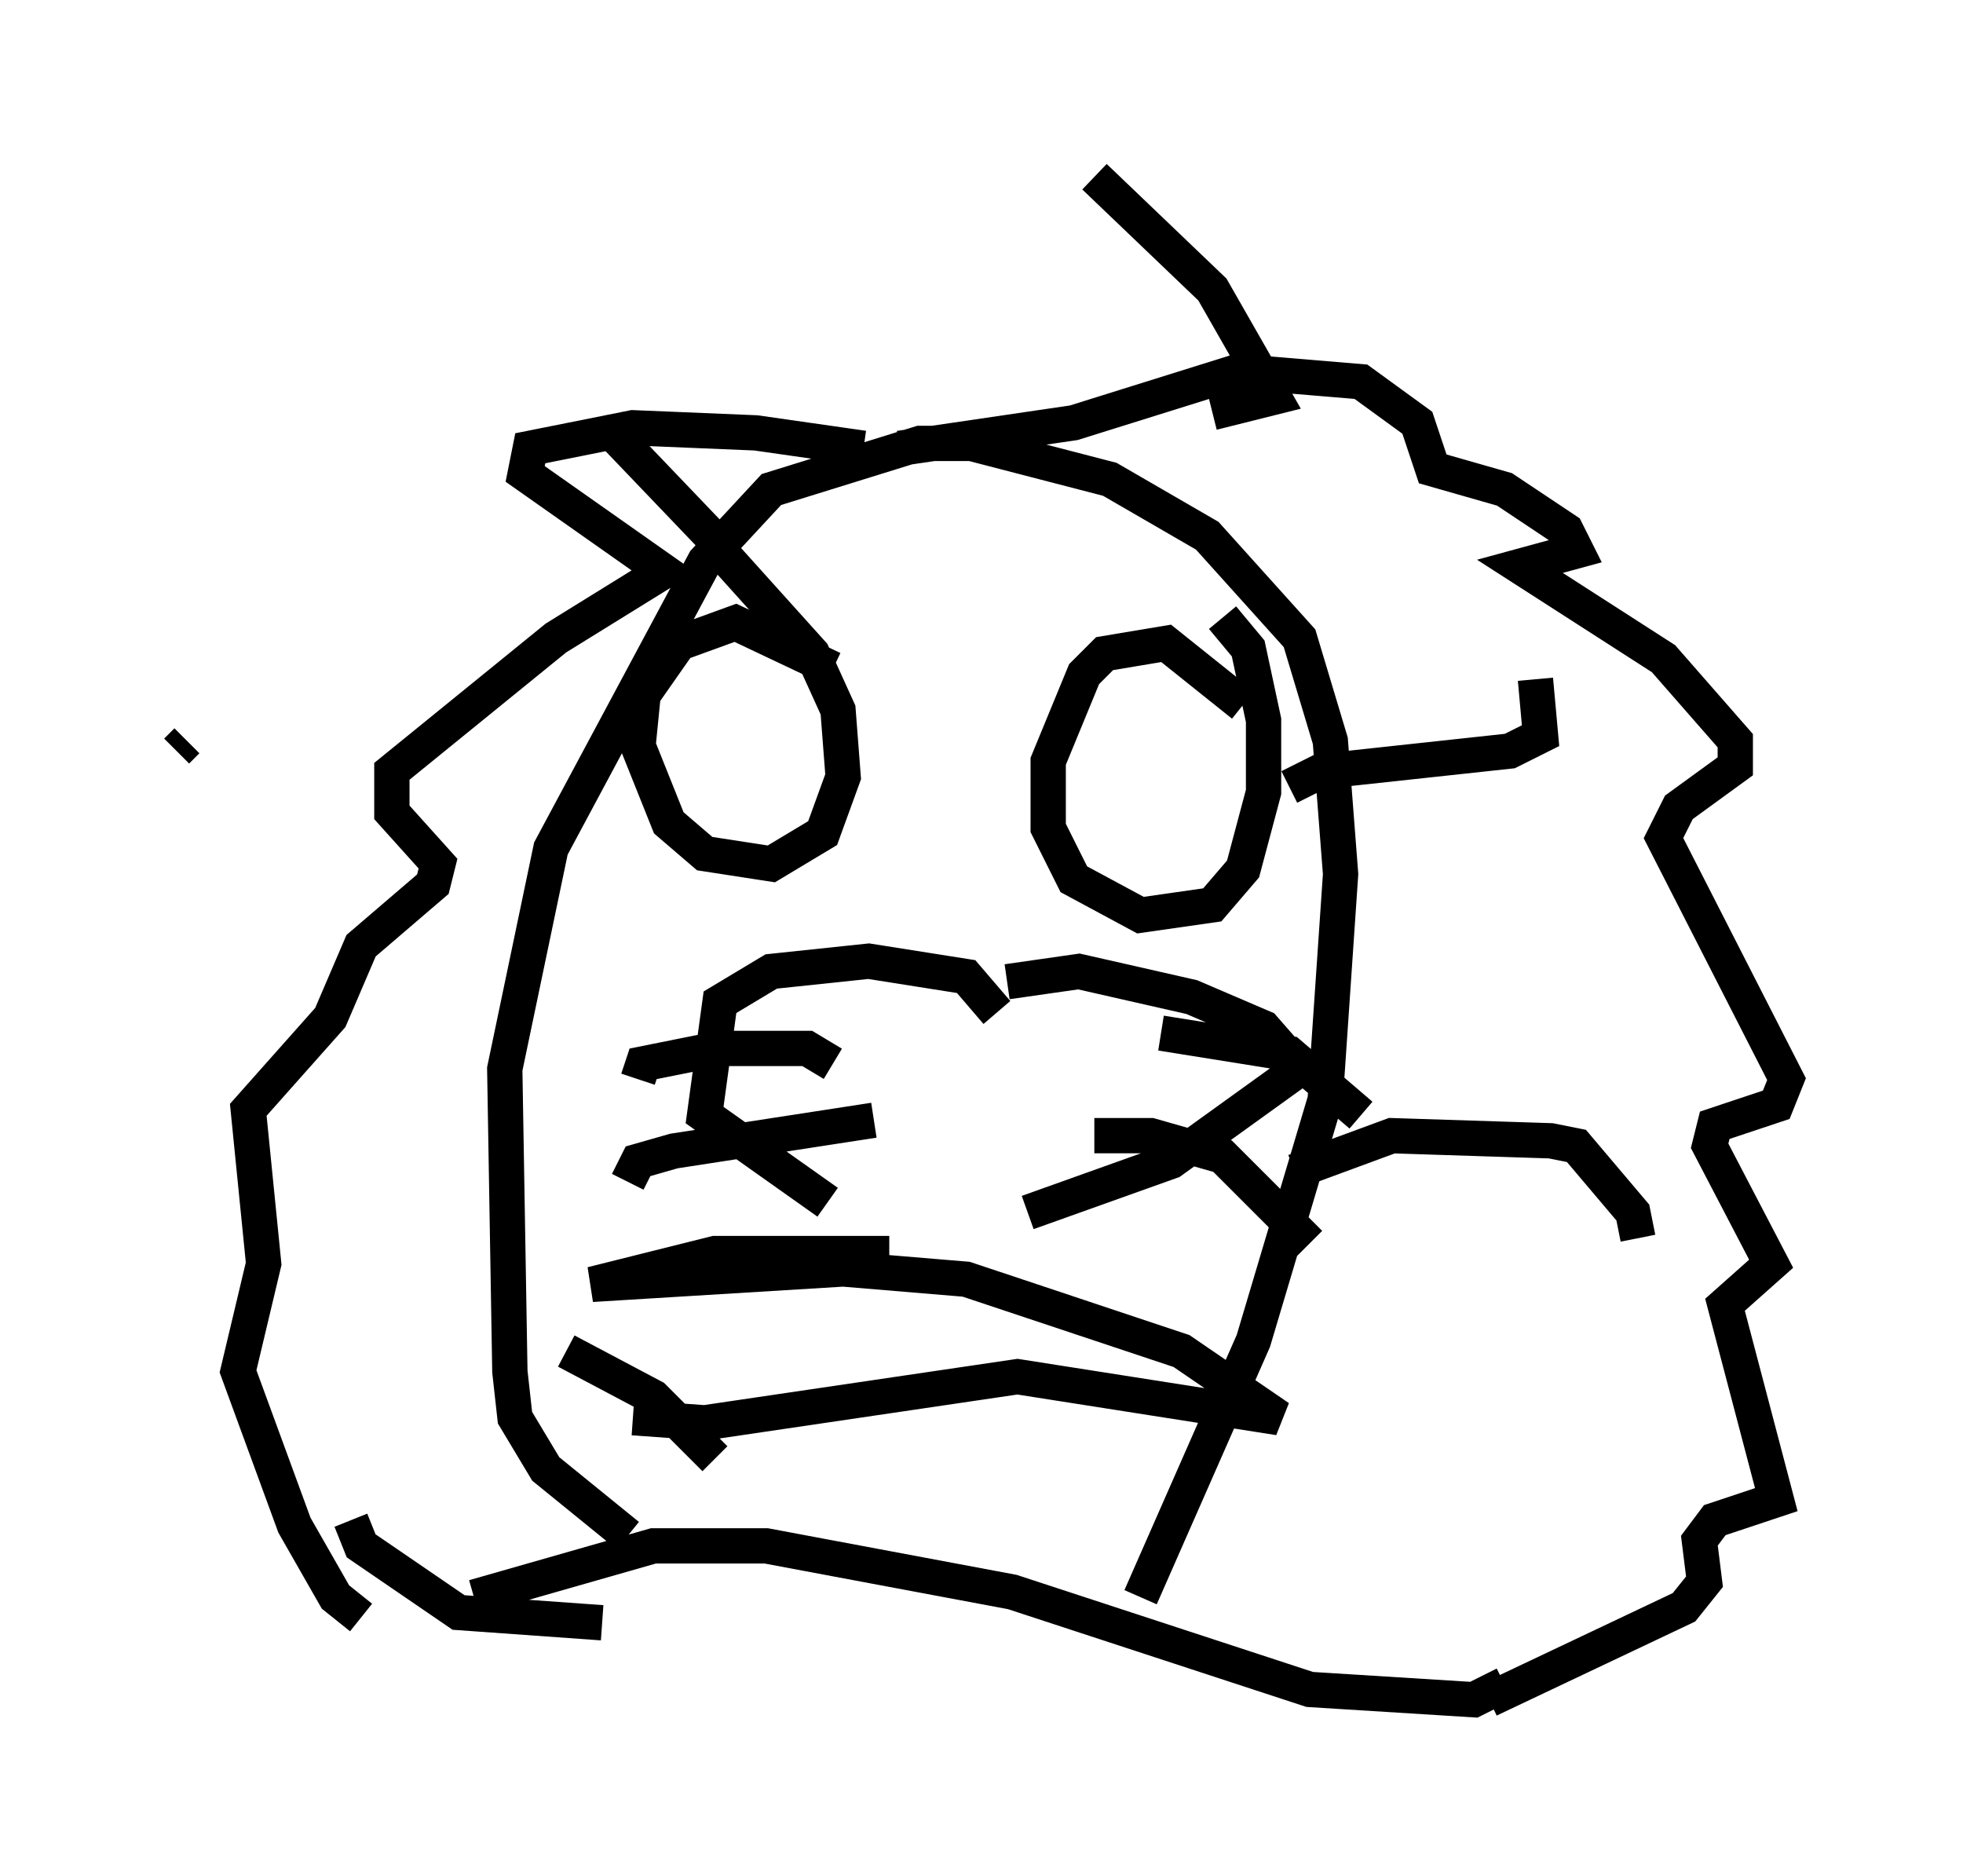 <?xml version="1.0" encoding="utf-8" ?>
<svg baseProfile="full" height="53.14" version="1.1" width="55.609" xmlns="http://www.w3.org/2000/svg" xmlns:ev="http://www.w3.org/2001/xml-events" xmlns:xlink="http://www.w3.org/1999/xlink"><defs /><rect fill="white" height="53.14" width="55.609" x="0" y="0" /><path d="M25.335, 13.134 m-0.872, -0.436 l-3.05, -0.436 -3.486, -0.145 l-2.905, 0.581 -0.145, 0.726 l3.922, 2.76 -3.05, 1.888 l-4.648, 3.777 0.0, 1.162 l1.307, 1.453 -0.145, 0.581 l-2.034, 1.743 -0.872, 2.034 l-2.324, 2.615 0.436, 4.358 l-0.726, 3.05 1.598, 4.358 l1.162, 2.034 0.726, 0.581 m15.251, -33.117 l4.939, -0.726 4.648, -1.453 l3.486, 0.291 1.598, 1.162 l0.436, 1.307 2.034, 0.581 l1.743, 1.162 0.291, 0.581 l-1.598, 0.436 4.067, 2.615 l2.034, 2.324 0.0, 0.726 l-1.598, 1.162 -0.436, 0.872 l3.486, 6.827 -0.291, 0.726 l-1.743, 0.581 -0.145, 0.581 l1.743, 3.341 -1.307, 1.162 l1.453, 5.52 -1.743, 0.581 l-0.436, 0.581 0.145, 1.162 l-0.581, 0.726 -5.52, 2.615 m-13.944, -19.464 l-0.872, -1.017 -2.76, -0.436 l-2.76, 0.291 -1.453, 0.872 l-0.436, 3.196 3.486, 2.469 m5.084, -6.246 l2.034, -0.291 3.196, 0.726 l2.034, 0.872 1.017, 1.162 l-3.631, 2.615 -4.067, 1.453 m-5.52, -4.212 l-0.726, -0.436 -2.469, 0.0 l-2.179, 0.436 -0.145, 0.436 m6.682, 1.162 l-5.665, 0.872 -1.017, 0.291 l-0.291, 0.581 m13.218, -1.307 l1.598, 0.0 2.034, 0.581 l2.469, 2.469 m-4.212, -5.955 l3.631, 0.581 2.034, 1.743 m-18.156, -15.978 l2.615, 2.905 0.726, 1.598 l0.145, 1.888 -0.581, 1.598 l-1.453, 0.872 -1.888, -0.291 l-1.017, -0.872 -0.872, -2.179 l0.145, -1.453 1.017, -1.453 l1.598, -0.581 2.76, 1.307 m11.039, -1.453 l0.726, 0.872 0.436, 2.034 l0.0, 2.034 -0.581, 2.179 l-0.872, 1.017 -2.034, 0.291 l-1.888, -1.017 -0.726, -1.453 l0.0, -1.888 1.017, -2.469 l0.581, -0.581 1.743, -0.291 l2.179, 1.743 m-25.274, 23.095 l0.291, 0.726 2.76, 1.888 l4.067, 0.291 m8.134, -10.458 l-4.939, 0.0 -3.486, 0.872 l7.117, -0.436 3.486, 0.291 l6.101, 2.034 2.76, 1.888 l-7.408, -1.162 -8.86, 1.307 l-2.034, -0.145 m-1.888, -1.888 l2.469, 1.307 1.743, 1.743 m-6.827, 3.922 l5.084, -1.453 3.196, 0.0 l6.972, 1.307 8.425, 2.76 l4.648, 0.291 0.872, -0.436 m-24.838, -4.212 l-2.324, -1.888 -0.872, -1.453 l-0.145, -1.307 -0.145, -8.57 l1.307, -6.246 4.358, -8.134 l1.888, -2.034 4.212, -1.307 l1.453, 0.0 3.922, 1.017 l2.76, 1.598 2.615, 2.905 l0.872, 2.905 0.291, 3.777 l-0.436, 6.391 -2.034, 6.827 l-3.196, 7.263 m4.358, -12.056 l2.76, -1.017 4.503, 0.145 l0.726, 0.145 1.598, 1.888 l0.145, 0.726 m-9.877, -12.782 l0.872, -0.436 5.374, -0.581 l0.872, -0.436 -0.145, -1.598 m-9.151, -7.553 l1.743, -0.436 -1.743, -3.05 l-3.341, -3.196 m-10.313, 10.749 l-3.196, -3.341 m-12.201, 8.57 l-0.291, 0.291 " fill="none" stroke="black" stroke-width="1" /></svg>